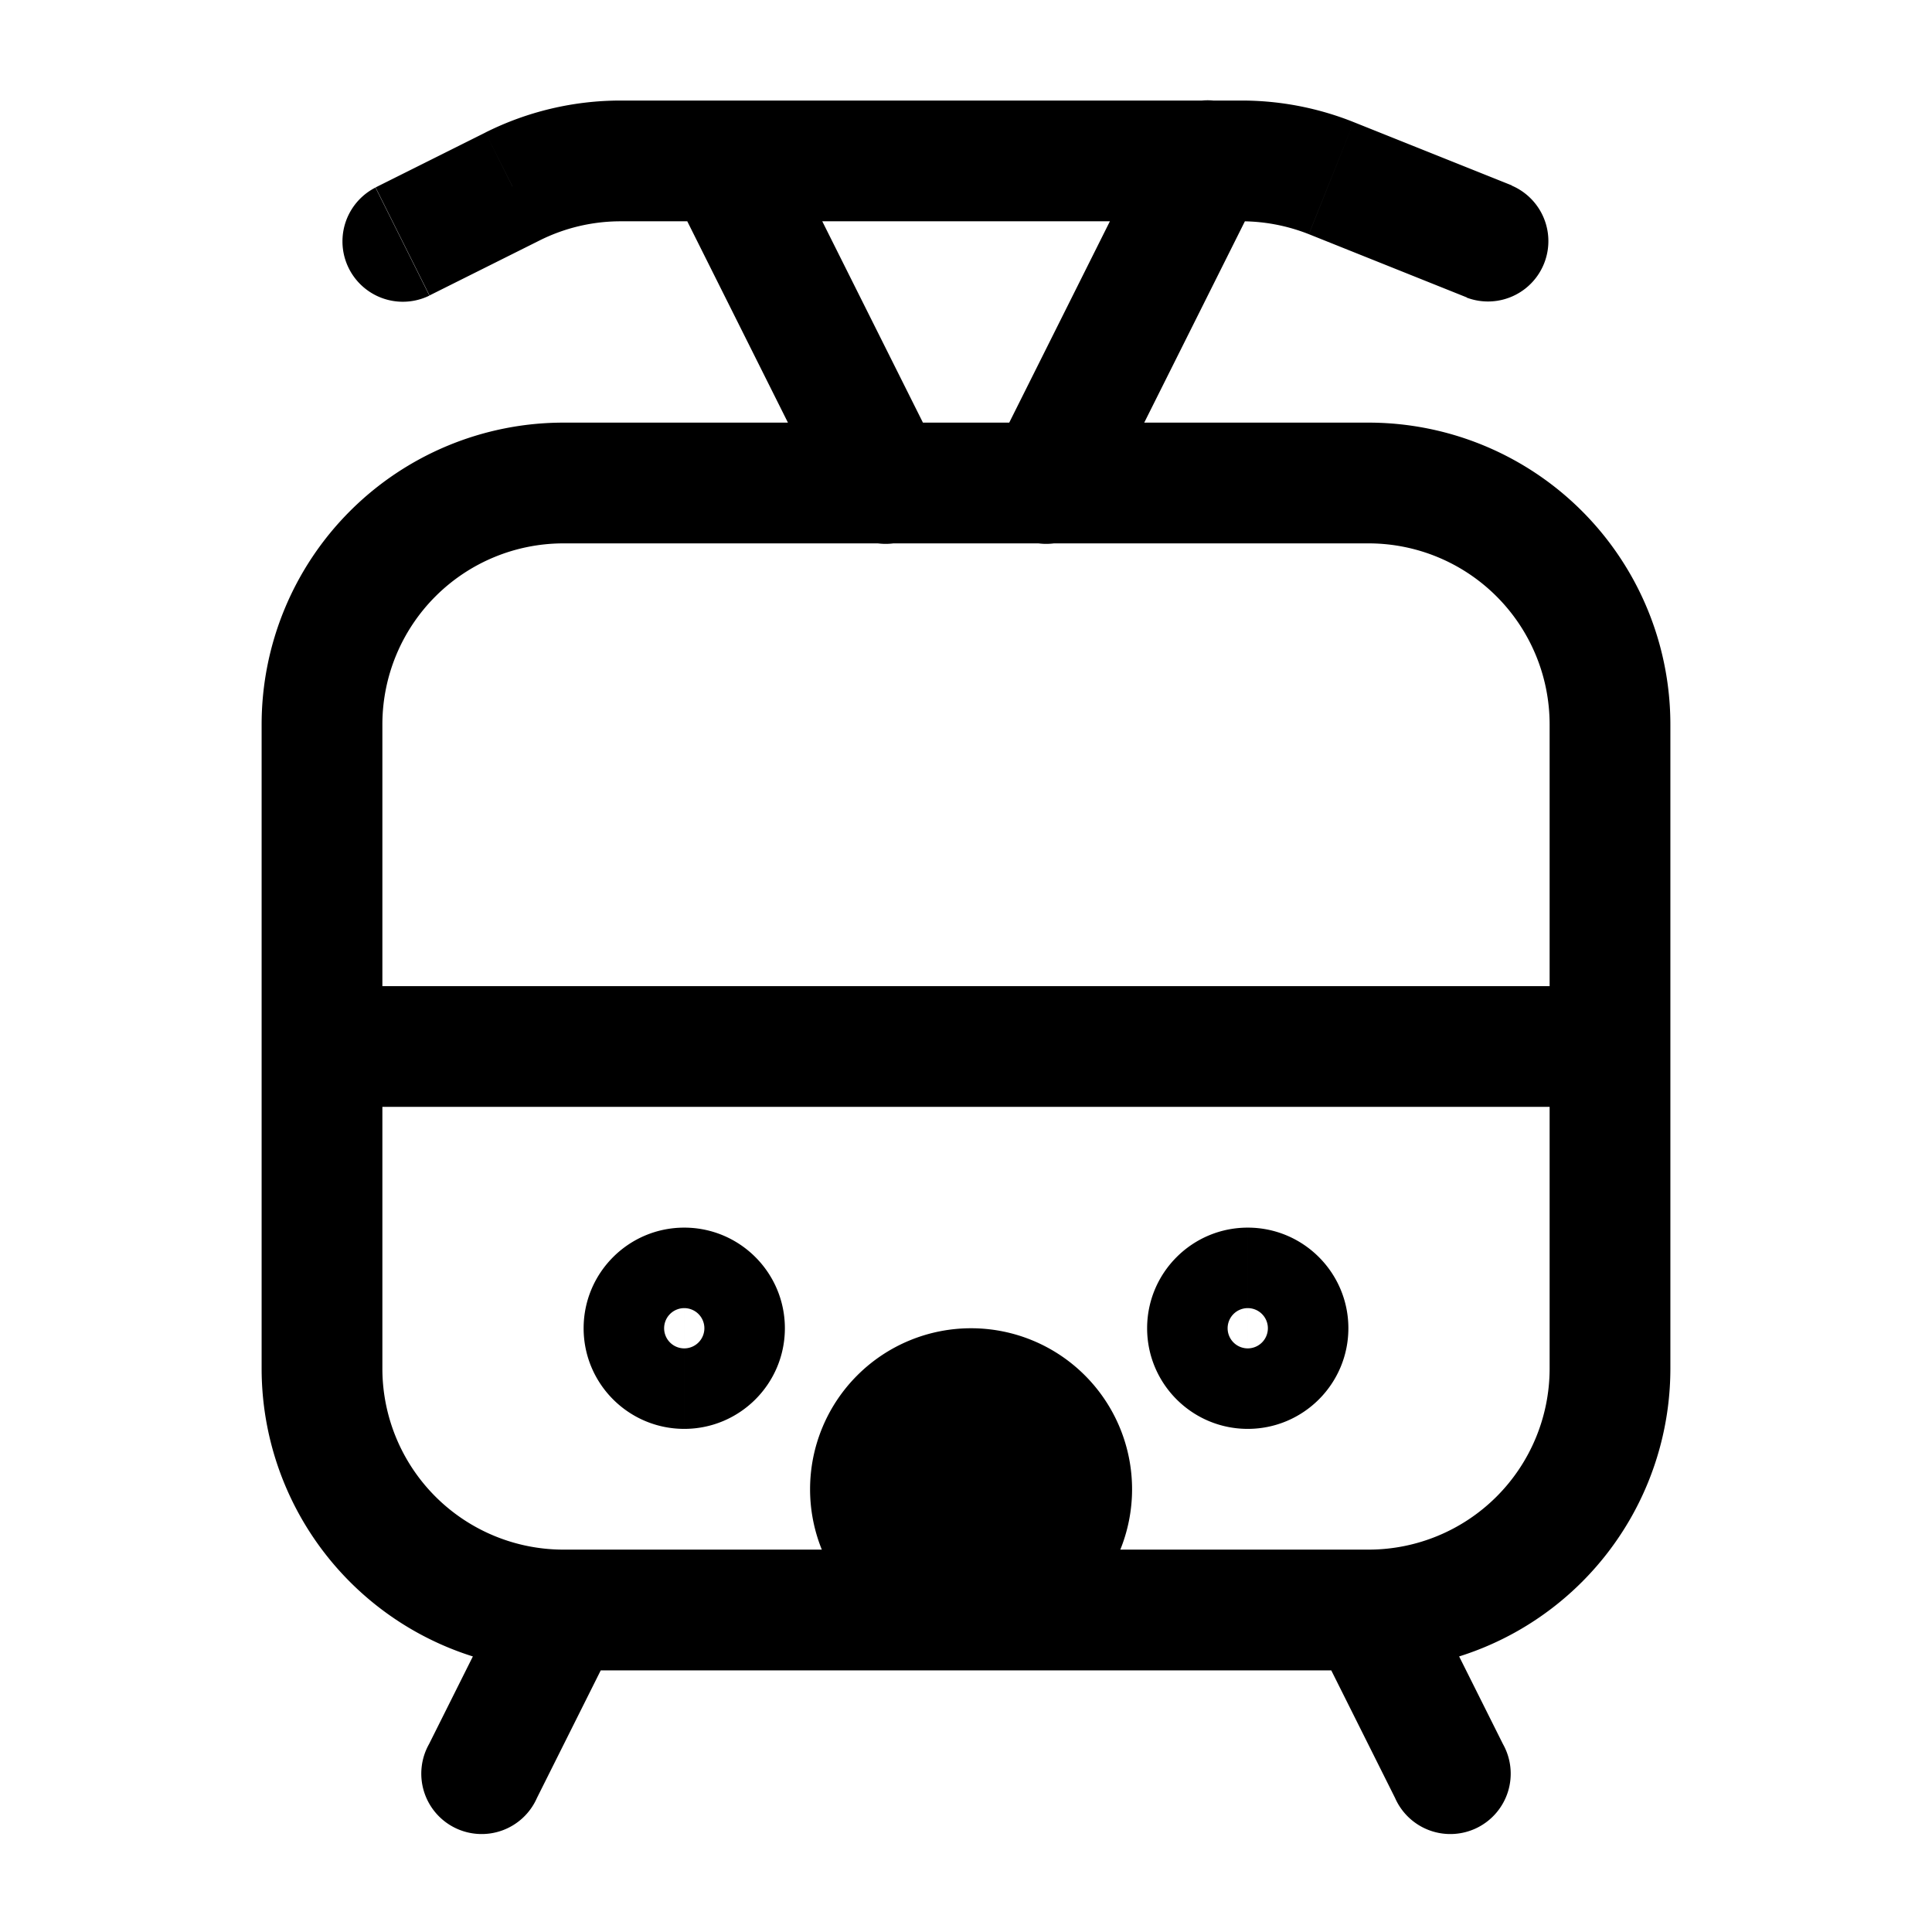 <svg xmlns="http://www.w3.org/2000/svg" width="24" height="24" fill="none" viewBox="0 0 24 24">
  <path fill="color(display-p3 .98 .561 .561)" d="M14.063 18.5a2 2 0 1 1-4 0 2 2 0 0 1 4 0Z"/>
  <path fill="#000" d="M4 13h-.75c0 .414.336.75.75.75V13Zm16 0v.75a.75.75 0 0 0 .75-.75H20ZM5.33 21.665a.75.75 0 1 0 1.34.67l-1.34-.67Zm12 .67a.75.75 0 1 0 1.34-.67l-1.34.67ZM4.664 2.33a.75.75 0 0 0 .67 1.342l-.67-1.342Zm1.702-.012-.336-.671.336.67Zm10.17-.102-.28.696.28-.696Zm1.684 1.481a.75.75 0 0 0 .558-1.392l-.558 1.392ZM9.67 1.666a.75.75 0 0 0-1.342.67l1.342-.67Zm.658 4.67a.75.75 0 1 0 1.342-.67l-1.342.67Zm5.342-4a.75.75 0 1 0-1.342-.67l1.342.67Zm-3.342 3.33a.75.75 0 1 0 1.342.67l-1.342-.67ZM7 6.75h10v-1.5H7v1.5ZM19.25 9v8h1.5V9h-1.5ZM17 19.25H7v1.5h10v-1.5ZM4.75 17V9h-1.5v8h1.5ZM7 19.25A2.25 2.25 0 0 1 4.75 17h-1.5A3.75 3.75 0 0 0 7 20.75v-1.5ZM19.25 17A2.25 2.25 0 0 1 17 19.25v1.5A3.75 3.75 0 0 0 20.75 17h-1.5ZM17 6.75A2.25 2.25 0 0 1 19.25 9h1.5A3.75 3.75 0 0 0 17 5.25v1.5ZM7 5.25A3.75 3.75 0 0 0 3.25 9h1.5A2.25 2.25 0 0 1 7 6.75v-1.5Zm-3 8.5h16v-1.5H4v1.5ZM20.75 13V9h-1.5v4h1.5ZM3.25 9v4h1.5V9h-1.5Zm3.42 13.335 1-2-1.34-.67-1 2 1.34.67Zm12-.67-1-2-1.34.67 1 2 1.34-.67ZM5.336 3.67l1.367-.683-.67-1.342-1.367.683.67 1.342Zm2.373-.921h7.714v-1.5H7.708v1.5Zm8.55.16 1.963.786.558-1.392-1.964-.786-.557 1.393Zm-.836-.16c.287 0 .57.055.836.16l.557-1.392a3.75 3.75 0 0 0-1.393-.268v1.5Zm-8.72.238a2.25 2.25 0 0 1 1.006-.238v-1.5a3.75 3.75 0 0 0-1.677.396l.671 1.342Zm1.627-.653 2 4 1.342-.67-2-4-1.342.67Zm6-.67-2 4 1.342.67 2-4-1.342-.67ZM8.25 16.5a.25.25 0 0 1 .25-.25v1.5c.69 0 1.25-.56 1.25-1.25h-1.5Zm.25-.25a.25.25 0 0 1 .25.25h-1.5c0 .69.56 1.25 1.25 1.25v-1.5Zm.25.25a.25.25 0 0 1-.25.25v-1.5c-.69 0-1.25.56-1.25 1.25h1.5Zm-.25.25a.25.25 0 0 1-.25-.25h1.5c0-.69-.56-1.25-1.25-1.25v1.5Zm6.75-.25a.25.25 0 0 1 .25-.25v1.5c.69 0 1.25-.56 1.25-1.25h-1.5Zm.25-.25a.25.25 0 0 1 .25.25h-1.5c0 .69.56 1.25 1.25 1.25v-1.5Zm.25.25a.25.25 0 0 1-.25.25v-1.5c-.69 0-1.25.56-1.25 1.25h1.5Zm-.25.25a.25.25 0 0 1-.25-.25h1.5c0-.69-.56-1.25-1.25-1.25v1.5Z"/>
</svg>
